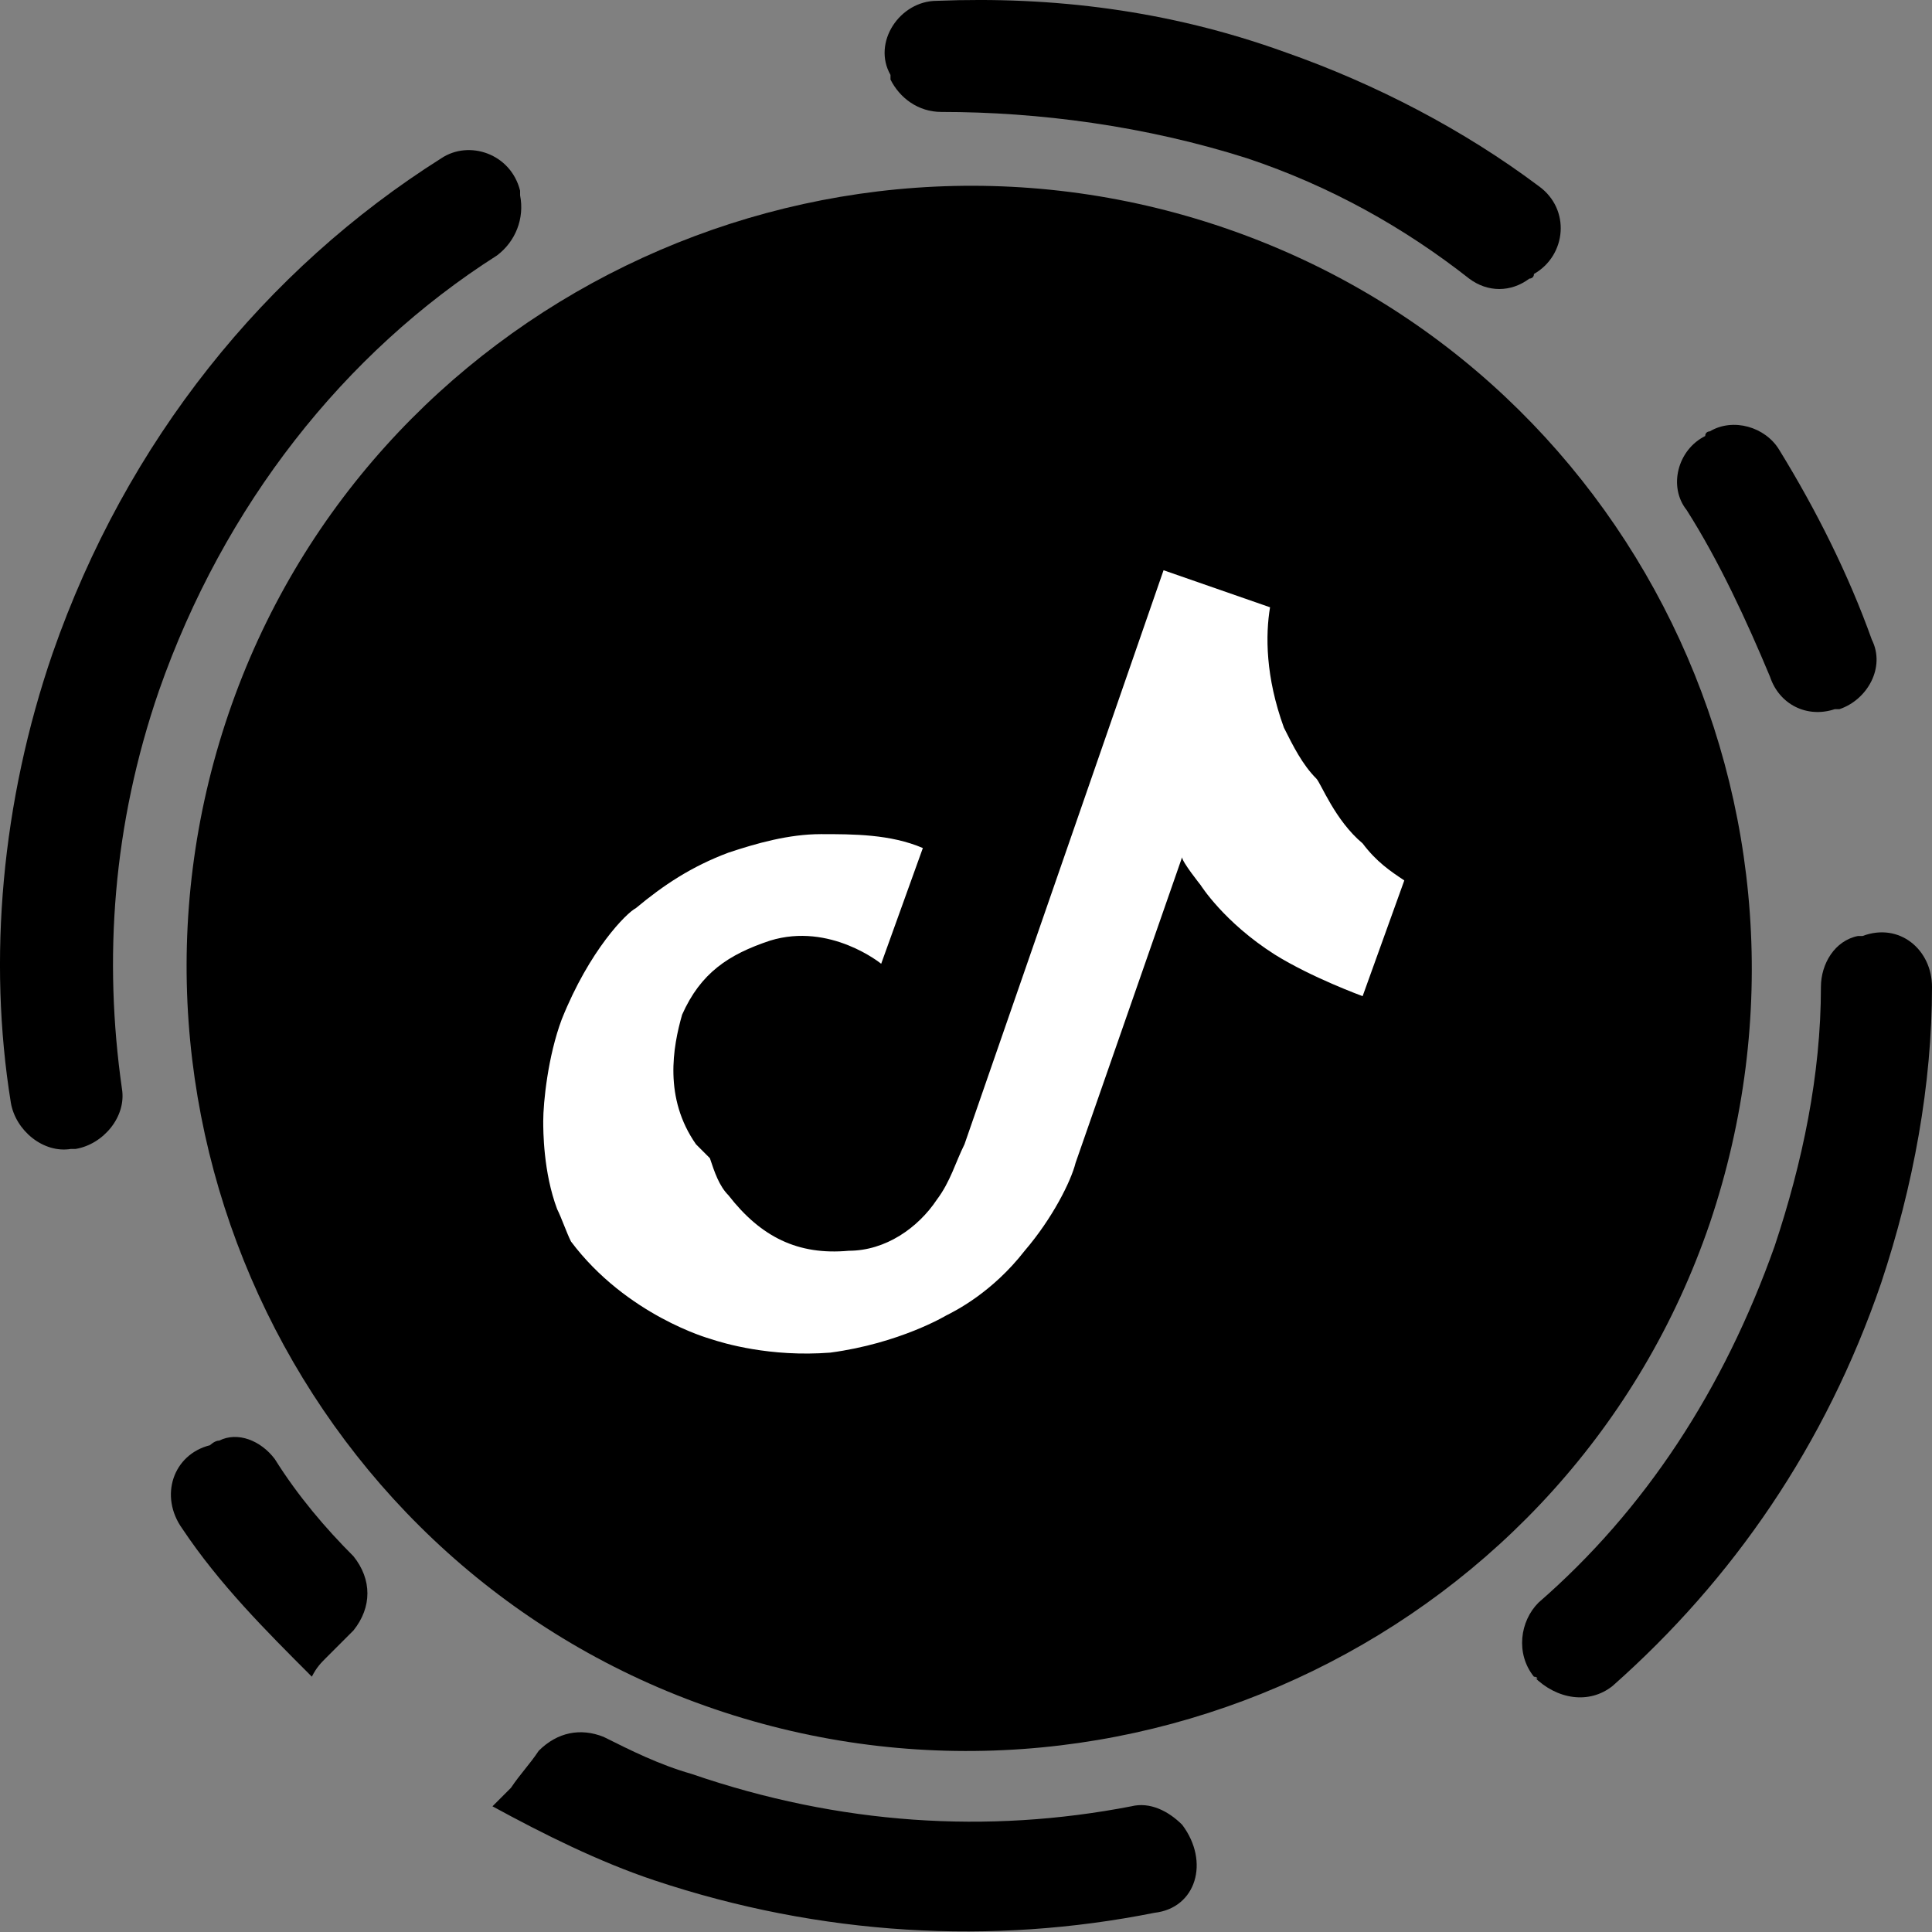 <svg width="51" height="51" viewBox="0 0 51 51" fill="none" xmlns="http://www.w3.org/2000/svg">
<rect x="0" y="0" width="51" height="51" fill="#808080" stroke="none"/>
<path d="M40.491 44.26C40.613 44.26 40.613 44.382 40.491 44.26C41.102 44.871 41.957 44.993 42.568 44.505C45.746 41.694 48.19 38.15 49.656 33.873C50.512 31.307 51 28.618 51 26.052C51 25.074 50.145 24.341 49.167 24.708H49.045C48.434 24.83 48.068 25.441 48.068 26.052C48.068 28.374 47.579 30.696 46.846 32.895C45.501 36.684 43.424 39.861 40.613 42.305C40.124 42.794 40.002 43.649 40.491 44.26Z" fill="black"/>
<path d="M1.997 30.329C2.73 30.207 3.342 29.474 3.219 28.74C2.73 25.319 2.975 21.775 4.197 18.231C5.908 13.343 9.085 9.31 13.118 6.744C13.607 6.377 13.851 5.766 13.729 5.155V5.033C13.484 4.055 12.385 3.689 11.651 4.177C7.008 7.11 3.342 11.632 1.386 17.253C0.042 21.164 -0.325 25.319 0.286 29.107C0.409 29.84 1.142 30.451 1.875 30.329C1.997 30.329 1.997 30.329 1.997 30.329Z" fill="black"/>
<path d="M5.544 38.15C4.566 38.395 4.199 39.494 4.81 40.35C5.788 41.816 7.01 43.038 8.232 44.26C8.354 44.016 8.477 43.894 8.599 43.771C8.843 43.527 9.088 43.283 9.332 43.038C9.821 42.427 9.821 41.694 9.332 41.083C8.599 40.35 7.866 39.494 7.255 38.517C6.888 38.028 6.277 37.783 5.788 38.028C5.666 38.028 5.544 38.15 5.544 38.15Z" fill="black"/>
<path d="M31.208 48.171C30.842 47.804 30.353 47.56 29.864 47.682C26.076 48.415 22.165 48.171 18.255 46.827C17.399 46.582 16.666 46.215 15.933 45.849C15.322 45.605 14.711 45.727 14.222 46.215C13.978 46.582 13.733 46.827 13.489 47.193C13.367 47.315 13.122 47.56 13 47.682C14.344 48.415 15.811 49.148 17.277 49.637C21.677 51.104 26.198 51.348 30.475 50.493C31.575 50.37 31.942 49.148 31.208 48.171C31.208 48.171 31.331 48.293 31.208 48.171Z" fill="black"/>
<path d="M48.434 18.72H48.557C49.29 18.475 49.779 17.62 49.412 16.887C48.801 15.176 47.946 13.465 46.968 11.876C46.601 11.265 45.746 11.021 45.135 11.387C45.135 11.387 45.013 11.387 45.013 11.51C44.279 11.876 44.035 12.854 44.524 13.465C45.379 14.809 46.112 16.398 46.724 17.864C46.968 18.598 47.701 18.964 48.434 18.72Z" fill="black"/>
<path d="M32.917 4.177C35.117 4.911 37.072 6.01 38.783 7.355C39.271 7.721 39.883 7.721 40.371 7.355C40.371 7.355 40.493 7.355 40.493 7.232C41.349 6.744 41.471 5.522 40.616 4.911C38.66 3.444 36.339 2.222 33.895 1.367C30.839 0.267 27.784 -0.1 24.729 0.022C23.752 0.022 23.018 1.122 23.507 1.978V2.1C23.752 2.589 24.24 2.955 24.851 2.955C27.418 2.955 30.228 3.322 32.917 4.177Z" fill="black"/>
<path d="M45.137 32.284C41.471 43.038 29.617 48.782 18.863 45.116C8.109 41.45 2.366 29.596 6.032 18.842C9.698 8.088 21.552 2.344 32.306 6.01C43.06 9.677 48.803 21.408 45.137 32.284Z" fill="black"/>
<path d="M37.07 23.241L35.97 26.296C35.97 26.296 34.626 25.807 33.648 25.196C32.304 24.341 31.693 23.363 31.693 23.363C31.693 23.363 31.204 22.752 31.204 22.63L28.393 30.696C28.271 31.184 27.782 32.162 27.049 33.017C26.194 34.117 25.216 34.606 24.972 34.728C24.972 34.728 23.75 35.462 21.916 35.706C20.328 35.828 19.106 35.462 18.739 35.339C18.739 35.339 16.54 34.728 15.073 32.773C14.951 32.529 14.829 32.162 14.707 31.918C14.34 30.94 14.34 29.84 14.34 29.596C14.34 29.107 14.462 27.885 14.829 26.907C15.562 25.074 16.54 24.097 16.784 23.974C17.517 23.363 18.25 22.875 19.228 22.508C19.961 22.264 20.817 22.019 21.672 22.019C22.527 22.019 23.505 22.019 24.361 22.386L23.261 25.441C23.261 25.441 21.916 24.341 20.328 24.83C19.228 25.196 18.495 25.685 18.006 26.785C17.762 27.64 17.517 28.985 18.373 30.207C18.495 30.329 18.617 30.451 18.739 30.573C18.861 30.94 18.984 31.307 19.228 31.551C20.083 32.651 21.061 33.14 22.405 33.017C23.383 33.017 24.238 32.406 24.727 31.673C25.094 31.184 25.216 30.696 25.46 30.207L30.715 15.053L33.526 16.031C33.404 16.764 33.404 17.864 33.892 19.208C34.137 19.697 34.381 20.186 34.748 20.553C34.87 20.675 35.237 21.652 35.97 22.264C36.337 22.752 36.703 22.997 37.07 23.241Z" fill="white"/>
</svg>
